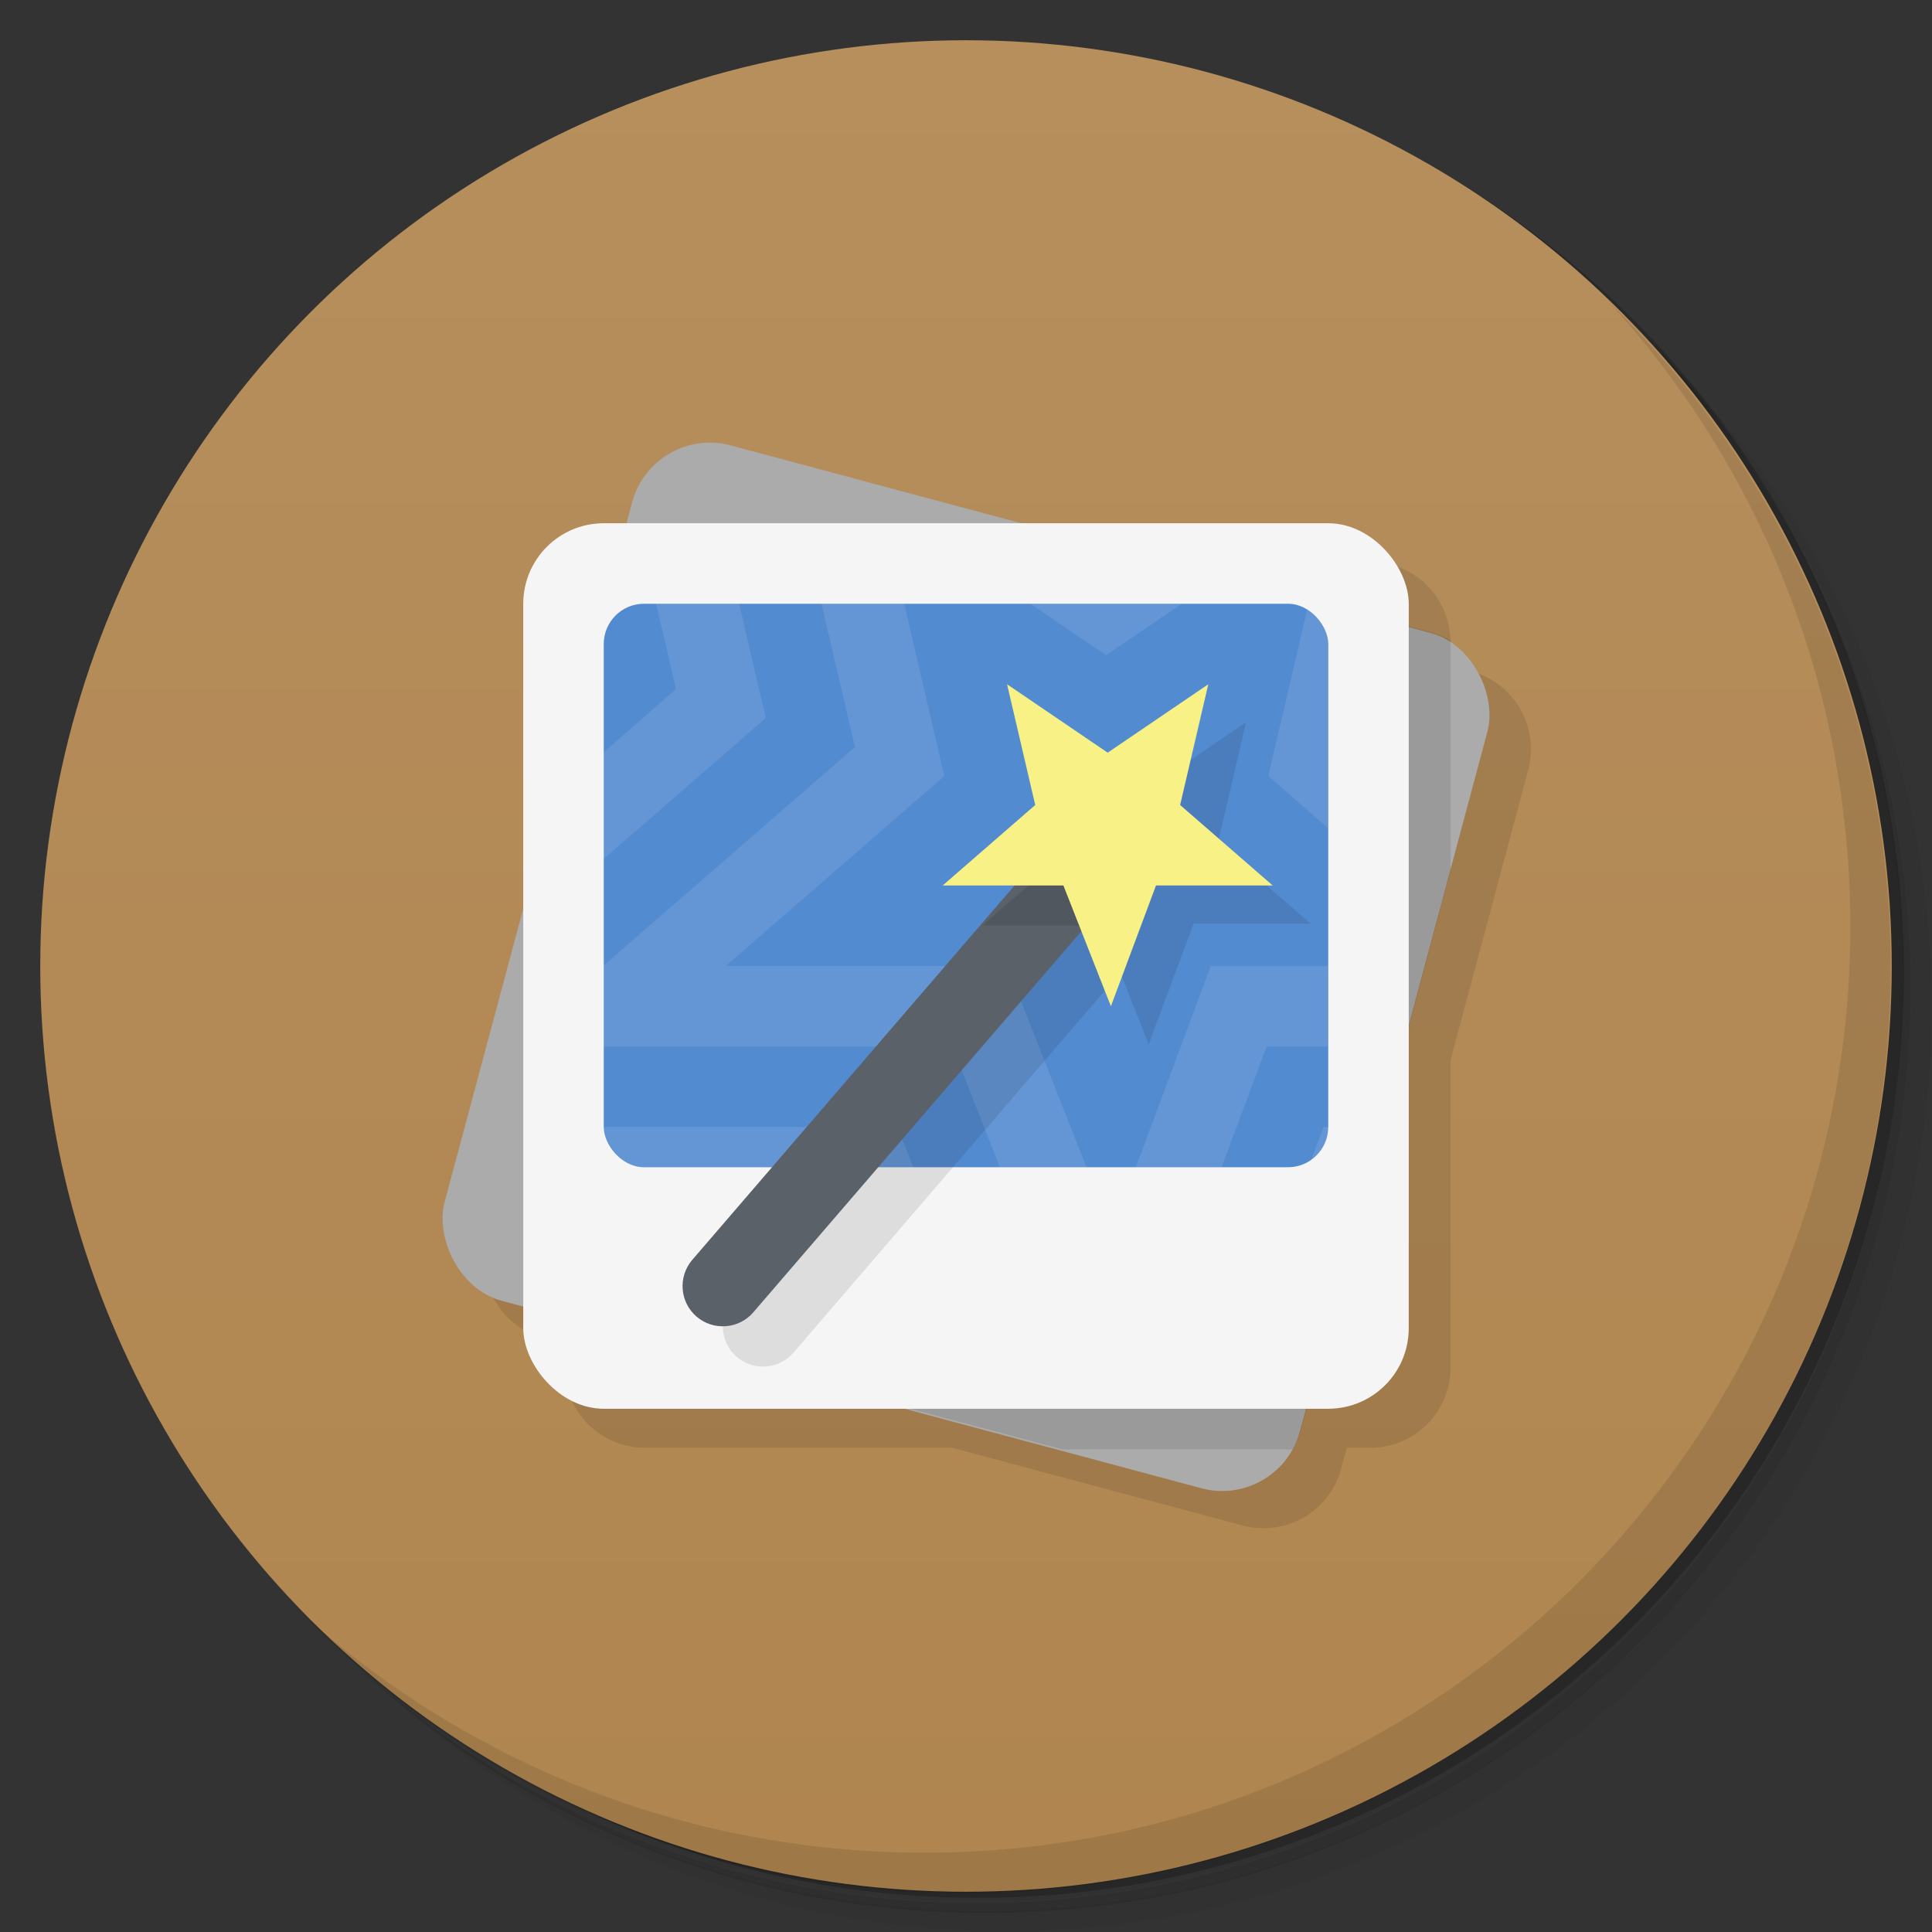<svg version="1.1" viewBox="0 0 48 48" xmlns="http://www.w3.org/2000/svg">
 <rect x="0" y="0" width="48" height="48" fill="#333333" stroke="none"/>
 <defs>
  <linearGradient id="bg" x2="0" y1="1" y2="47" gradientUnits="userSpaceOnUse">
   <stop style="stop-color:#b68f5d" offset="0"/>
   <stop style="stop-color:#b0854f" offset="1"/>
  </linearGradient>
 </defs>
 <path d="m36.3 5c5.86 4.06 9.69 10.8 9.69 18.5 0 12.4-10.1 22.5-22.5 22.5-7.67 0-14.4-3.83-18.5-9.69 1.04 1.82 2.31 3.5 3.78 4.97 4.08 3.71 9.51 5.97 15.5 5.97 12.7 0 23-10.3 23-23 0-5.95-2.26-11.4-5.97-15.5-1.47-1.48-3.15-2.74-4.97-3.78zm4.97 3.78c3.85 4.11 6.22 9.64 6.22 15.7 0 12.7-10.3 23-23 23-6.08 0-11.6-2.36-15.7-6.22 4.16 4.14 9.88 6.72 16.2 6.72 12.7 0 23-10.3 23-23 0-6.34-2.58-12.1-6.72-16.2z" style="opacity:.05"/>
 <path d="m41.3 8.78c3.71 4.08 5.97 9.51 5.97 15.5 0 12.7-10.3 23-23 23-5.95 0-11.4-2.26-15.5-5.97 4.11 3.85 9.64 6.22 15.7 6.22 12.7 0 23-10.3 23-23 0-6.08-2.36-11.6-6.22-15.7z" style="opacity:.1"/>
 <path d="m31.2 2.38c8.62 3.15 14.8 11.4 14.8 21.1 0 12.4-10.1 22.5-22.5 22.5-9.71 0-18-6.14-21.1-14.8a23 23 0 0 0 44.9-7 23 23 0 0 0-16-21.9z" style="opacity:.2"/>
 <circle cx="24" cy="24" r="23" style="fill:url(#bg)"/>
 <path d="m12.1 30.8c-0.286 1.07 0.344 2.16 1.41 2.45l0.52 0.719c0 1.11 0.892 2 2 2h7.63l7.21 1.93c1.07 0.286 2.16-0.344 2.45-1.41l0.139-0.52h0.58c1.11 0 2-0.892 2-2l1e-6 -7.63 1.93-7.21c0.286-1.07-0.344-2.16-1.41-2.45l-0.52-0.719c-1e-6 -1.11-0.892-2-2-2z" style="opacity:.1"/>
 <path d="m40 7.53c3.71 4.08 5.97 9.51 5.97 15.5 0 12.7-10.3 23-23 23-5.95 0-11.4-2.26-15.5-5.97 4.18 4.29 10 6.97 16.5 6.97 12.7 0 23-10.3 23-23 0-6.46-2.68-12.3-6.97-16.5z" style="opacity:.1"/>
 <rect transform="rotate(15)" x="18.4" y="5.99" width="22" height="22" ry="2" style="fill:#ababab"/>
 <path d="m14 32.7 12.4 3.31h5.72c0.085-0.148 0.155-0.307 0.201-0.48l3.72-13.9v-5.64c0-0.028-0.003-0.055-0.004-0.082-0.147-0.084-0.305-0.153-0.477-0.199l-6.41-1.72z" style="opacity:.1"/>
 <rect x="13" y="13" width="22" height="22" ry="2" style="fill:#f5f5f5"/>
 <rect x="15" y="15" width="18" height="14" ry="1" style="fill:#538bd0"/>
 <path d="m16.3 15 0.496 2.12-1.81 1.58v2.65l4.04-3.51-0.664-2.84h-2.05zm4.11 0 0.832 3.56-6.26 5.44v2h8.68l1.18 3h2.15l-1.97-5h-6.99l5.43-4.72-0.998-4.28h-2.05zm5.19 0 1.88 1.28 1.88-1.28h-3.77zm6.88 0.131-0.969 4.15 1.48 1.29v-4.57c0-0.375-0.206-0.698-0.51-0.869zm-2.4 8.87-0.631 1.7-1.23 3.3h2.13l1.12-3h1.52v-2h-2.91zm-15.1 4c0 0.554 0.446 1 1 1h6.71l-0.395-1h-7.32zm17.9 0-0.309 0.83c0.266-0.179 0.439-0.484 0.439-0.83h-0.131z" style="fill:#fff;opacity:.1"/>
 <path d="m18.2 32.3c-0.36 0.419-0.313 1.05 0.105 1.41 0.419 0.36 1.05 0.313 1.41-0.105l8.12-9.44 0.703 1.78 1.12-3h2.9l-2.3-2 0.699-3-2.5 1.7s-10.3 12.6-10.3 12.6z" style="opacity:.1"/>
 <path d="m27.1 19.8-9.9 11.5c-0.36 0.419-0.313 1.05 0.105 1.41 0.419 0.36 1.05 0.313 1.41-0.105l9.9-11.5z" style="fill:#5a6168"/>
 <path d="m26.7 21-2.19 1.9-0.084 0.098h2.64l1.59-1.85z" style="opacity:.1"/>
 <path d="m27.6 25-1.18-3h-3l2.3-2-0.7-3 2.5 1.7 2.5-1.7-0.7 3 2.3 2h-2.9z" style="fill:#f8f186"/>
</svg>
